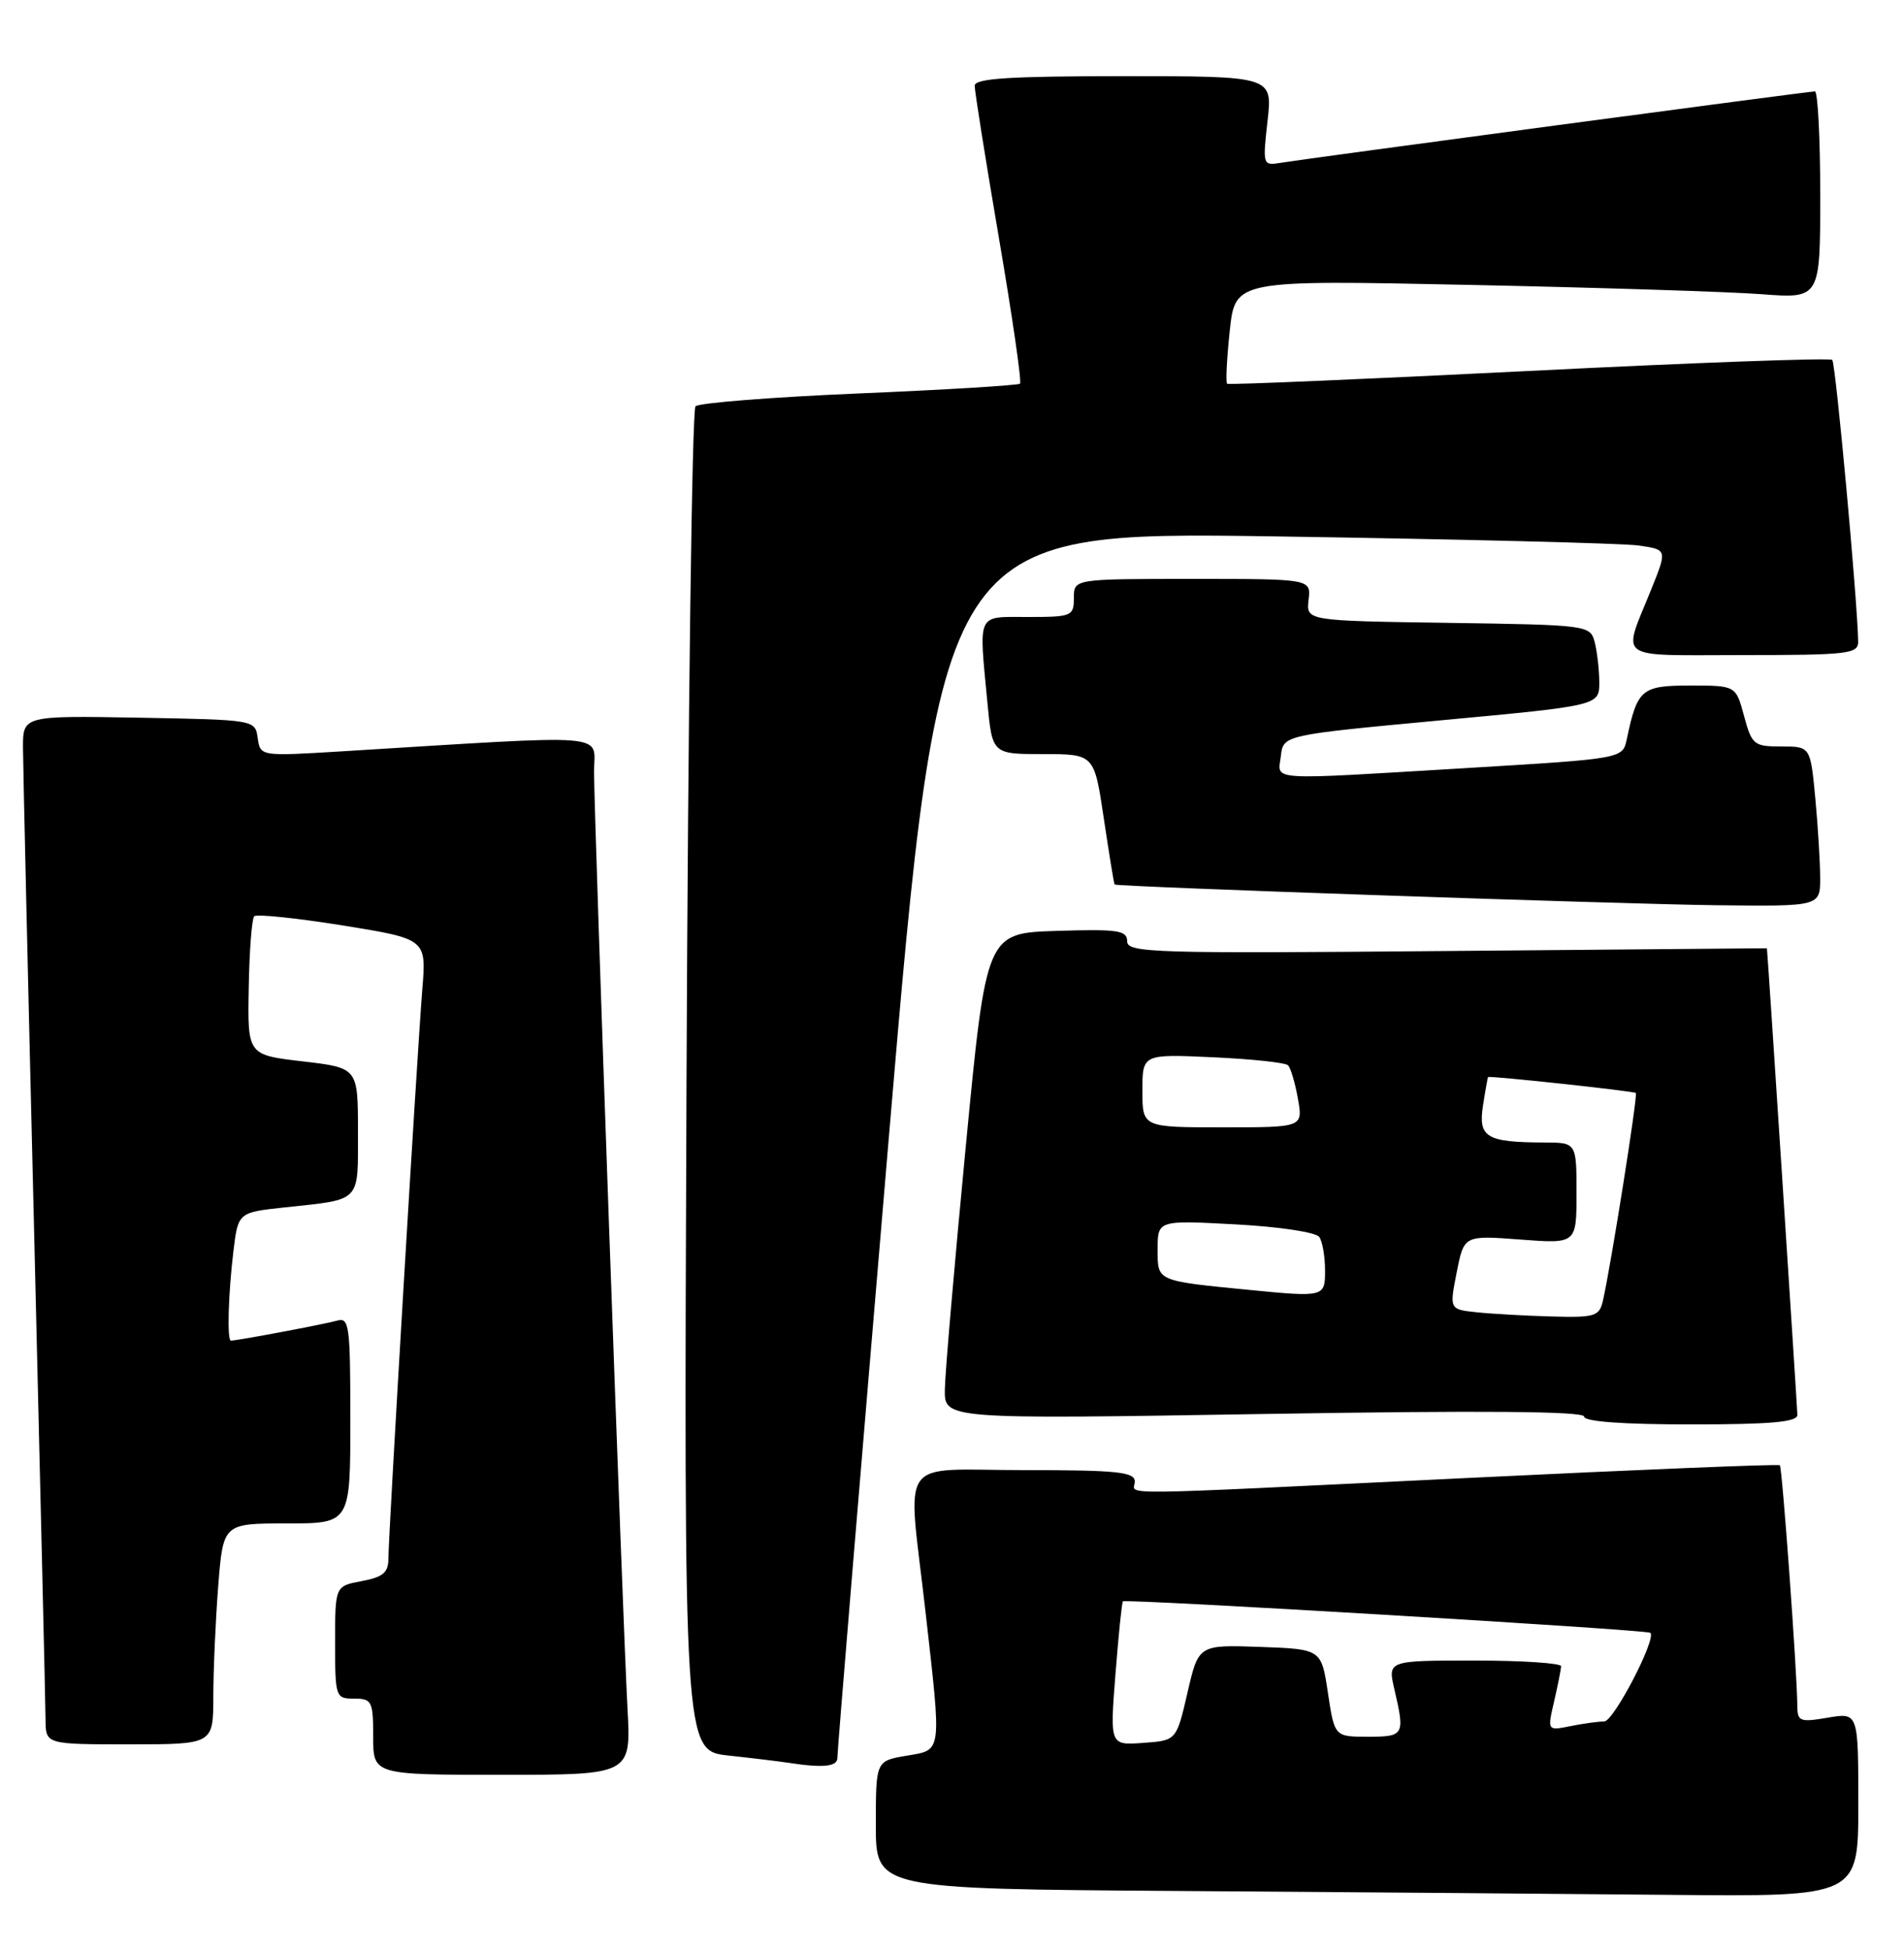 <?xml version="1.0" encoding="UTF-8" standalone="no"?>
<!DOCTYPE svg PUBLIC "-//W3C//DTD SVG 1.1//EN" "http://www.w3.org/Graphics/SVG/1.1/DTD/svg11.dtd" >
<svg xmlns="http://www.w3.org/2000/svg" xmlns:xlink="http://www.w3.org/1999/xlink" version="1.1" viewBox="0 0 250 256">
 <g >
 <path fill="currentColor"
d=" M 244.00 236.91 C 244.00 224.82 244.00 224.82 240.00 225.50 C 236.28 226.13 236.00 226.01 235.99 223.84 C 235.96 219.51 234.01 192.67 233.70 192.36 C 233.53 192.19 215.19 192.94 192.94 194.02 C 144.37 196.37 149.00 196.32 149.00 194.50 C 149.00 193.24 146.72 193.00 134.50 193.00 C 117.59 193.00 119.16 190.76 121.51 211.50 C 123.65 230.42 123.75 229.70 119.00 230.50 C 115.00 231.18 115.00 231.18 115.00 239.58 C 115.00 247.98 115.00 247.98 154.75 248.25 C 176.61 248.40 205.64 248.63 219.25 248.76 C 244.00 249.00 244.00 249.00 244.00 236.91 Z  M 82.39 224.25 C 81.77 212.89 78.00 107.35 78.00 101.32 C 78.00 96.17 81.02 96.42 44.84 98.64 C 34.18 99.29 34.18 99.29 33.84 96.90 C 33.50 94.50 33.49 94.50 18.25 94.22 C 3.00 93.95 3.00 93.95 3.02 98.22 C 3.03 100.58 3.69 129.50 4.50 162.50 C 5.30 195.50 5.97 223.96 5.98 225.75 C 6.00 229.00 6.00 229.00 17.00 229.00 C 28.00 229.00 28.00 229.00 28.01 222.75 C 28.01 219.31 28.30 212.79 28.65 208.25 C 29.30 200.00 29.30 200.00 37.65 200.00 C 46.00 200.00 46.00 200.00 46.00 186.43 C 46.00 173.98 45.86 172.91 44.25 173.38 C 42.72 173.82 31.16 176.00 30.32 176.00 C 29.80 176.00 29.97 169.89 30.64 164.33 C 31.26 159.17 31.26 159.17 37.38 158.51 C 47.53 157.42 47.00 157.98 47.00 148.53 C 47.00 140.19 47.00 140.19 39.75 139.34 C 32.50 138.50 32.50 138.50 32.66 129.68 C 32.74 124.83 33.07 120.60 33.38 120.29 C 33.69 119.98 38.91 120.52 44.97 121.49 C 55.99 123.27 55.99 123.27 55.45 129.88 C 54.76 138.46 51.00 201.51 51.00 204.57 C 51.00 206.45 50.32 207.04 47.50 207.57 C 44.00 208.22 44.00 208.22 44.00 215.61 C 44.00 222.83 44.06 223.00 46.50 223.00 C 48.83 223.00 49.00 223.33 49.00 228.00 C 49.00 233.00 49.00 233.00 65.94 233.00 C 82.87 233.00 82.87 233.00 82.39 224.25 Z  M 109.95 230.75 C 109.93 230.06 112.96 193.56 116.68 149.63 C 123.46 69.77 123.46 69.77 167.48 70.42 C 191.69 70.79 213.17 71.32 215.20 71.62 C 218.91 72.16 218.91 72.16 216.83 77.33 C 213.00 86.86 211.81 86.00 228.88 86.00 C 242.62 86.00 244.00 85.84 243.98 84.25 C 243.92 79.16 241.03 47.70 240.58 47.25 C 240.29 46.96 222.38 47.61 200.78 48.70 C 179.17 49.78 161.33 50.54 161.13 50.38 C 160.92 50.22 161.08 47.09 161.47 43.42 C 162.19 36.76 162.19 36.76 192.84 37.40 C 209.70 37.75 226.99 38.30 231.25 38.62 C 239.00 39.21 239.00 39.21 239.00 25.60 C 239.00 18.12 238.68 12.00 238.30 12.00 C 237.47 12.00 171.64 20.80 168.13 21.38 C 165.81 21.76 165.78 21.66 166.43 15.88 C 167.10 10.00 167.10 10.00 147.55 10.00 C 132.59 10.00 128.00 10.29 127.98 11.25 C 127.97 11.94 129.40 20.93 131.16 31.24 C 132.92 41.54 134.17 50.15 133.93 50.37 C 133.69 50.59 124.20 51.17 112.82 51.65 C 101.45 52.13 91.78 52.89 91.32 53.34 C 90.87 53.80 90.34 93.69 90.14 142.00 C 89.79 229.83 89.79 229.83 95.64 230.47 C 98.87 230.82 102.40 231.25 103.50 231.42 C 108.09 232.13 110.00 231.93 109.95 230.75 Z  M 236.00 185.75 C 235.99 184.89 232.07 124.65 232.00 124.49 C 232.00 124.48 213.10 124.65 190.00 124.85 C 151.48 125.19 148.00 125.09 148.00 123.58 C 148.00 122.14 146.80 121.96 138.75 122.21 C 129.50 122.50 129.50 122.50 126.81 150.50 C 125.33 165.90 124.09 180.26 124.06 182.41 C 124.00 186.32 124.00 186.32 166.00 185.63 C 194.61 185.16 208.00 185.27 208.00 185.97 C 208.00 186.63 213.06 187.00 222.00 187.00 C 232.54 187.00 236.00 186.69 236.00 185.75 Z  M 238.99 115.25 C 238.99 113.19 238.70 108.46 238.35 104.75 C 237.71 98.00 237.71 98.00 233.89 98.00 C 230.29 98.00 230.02 97.78 229.00 94.00 C 227.92 90.00 227.92 90.00 221.94 90.00 C 215.53 90.00 214.99 90.45 213.60 97.05 C 213.06 99.60 213.06 99.60 192.78 100.82 C 165.88 102.43 167.80 102.56 168.18 99.25 C 168.50 96.50 168.50 96.50 189.25 94.56 C 210.00 92.63 210.00 92.63 209.99 89.56 C 209.98 87.88 209.70 85.50 209.38 84.27 C 208.79 82.08 208.46 82.04 190.14 81.77 C 171.50 81.50 171.50 81.50 171.82 78.75 C 172.14 76.00 172.14 76.00 156.57 76.00 C 141.00 76.00 141.00 76.00 141.00 78.50 C 141.00 80.89 140.73 81.00 135.00 81.00 C 128.16 81.00 128.52 80.25 129.65 92.25 C 130.29 99.00 130.29 99.00 136.98 99.00 C 143.68 99.00 143.68 99.00 144.94 107.50 C 145.64 112.17 146.27 116.06 146.35 116.12 C 146.71 116.42 212.82 118.69 225.25 118.84 C 239.00 119.00 239.00 119.00 238.99 115.25 Z  M 146.46 219.81 C 146.86 214.69 147.30 210.38 147.44 210.23 C 147.79 209.87 216.29 213.95 216.70 214.36 C 217.51 215.18 211.87 226.00 210.64 226.00 C 209.87 226.00 207.88 226.27 206.21 226.61 C 203.16 227.22 203.16 227.22 204.06 223.36 C 204.55 221.24 204.96 219.16 204.98 218.75 C 204.99 218.34 199.87 218.00 193.61 218.00 C 182.21 218.00 182.21 218.00 183.08 221.75 C 184.49 227.80 184.38 228.00 179.61 228.00 C 175.23 228.00 175.23 228.00 174.36 222.25 C 173.50 216.50 173.50 216.50 165.43 216.21 C 157.37 215.93 157.37 215.93 155.92 222.21 C 154.47 228.50 154.47 228.50 150.10 228.81 C 145.73 229.13 145.73 229.13 146.46 219.81 Z  M 193.90 172.28 C 190.31 171.90 190.31 171.90 191.27 167.03 C 192.23 162.17 192.23 162.17 199.62 162.73 C 207.00 163.29 207.00 163.29 207.00 156.64 C 207.00 150.00 207.00 150.00 202.75 149.99 C 195.15 149.96 194.08 149.32 194.72 145.15 C 195.03 143.14 195.33 141.46 195.39 141.40 C 195.61 141.20 214.51 143.24 214.79 143.49 C 215.07 143.74 211.55 165.98 210.47 170.75 C 210.00 172.81 209.44 172.99 203.73 172.83 C 200.30 172.74 195.88 172.49 193.90 172.28 Z  M 164.00 169.34 C 151.79 168.14 152.00 168.23 152.00 164.03 C 152.00 160.19 152.00 160.19 162.25 160.74 C 168.01 161.05 172.82 161.78 173.23 162.40 C 173.64 163.00 173.98 164.96 173.98 166.75 C 174.00 170.28 173.90 170.31 164.00 169.34 Z  M 150.00 143.19 C 150.00 138.38 150.00 138.38 159.25 138.80 C 164.34 139.03 168.78 139.50 169.13 139.86 C 169.47 140.21 170.06 142.19 170.42 144.25 C 171.09 148.00 171.09 148.00 160.55 148.00 C 150.00 148.00 150.00 148.00 150.00 143.19 Z "/>
</g>
</svg>